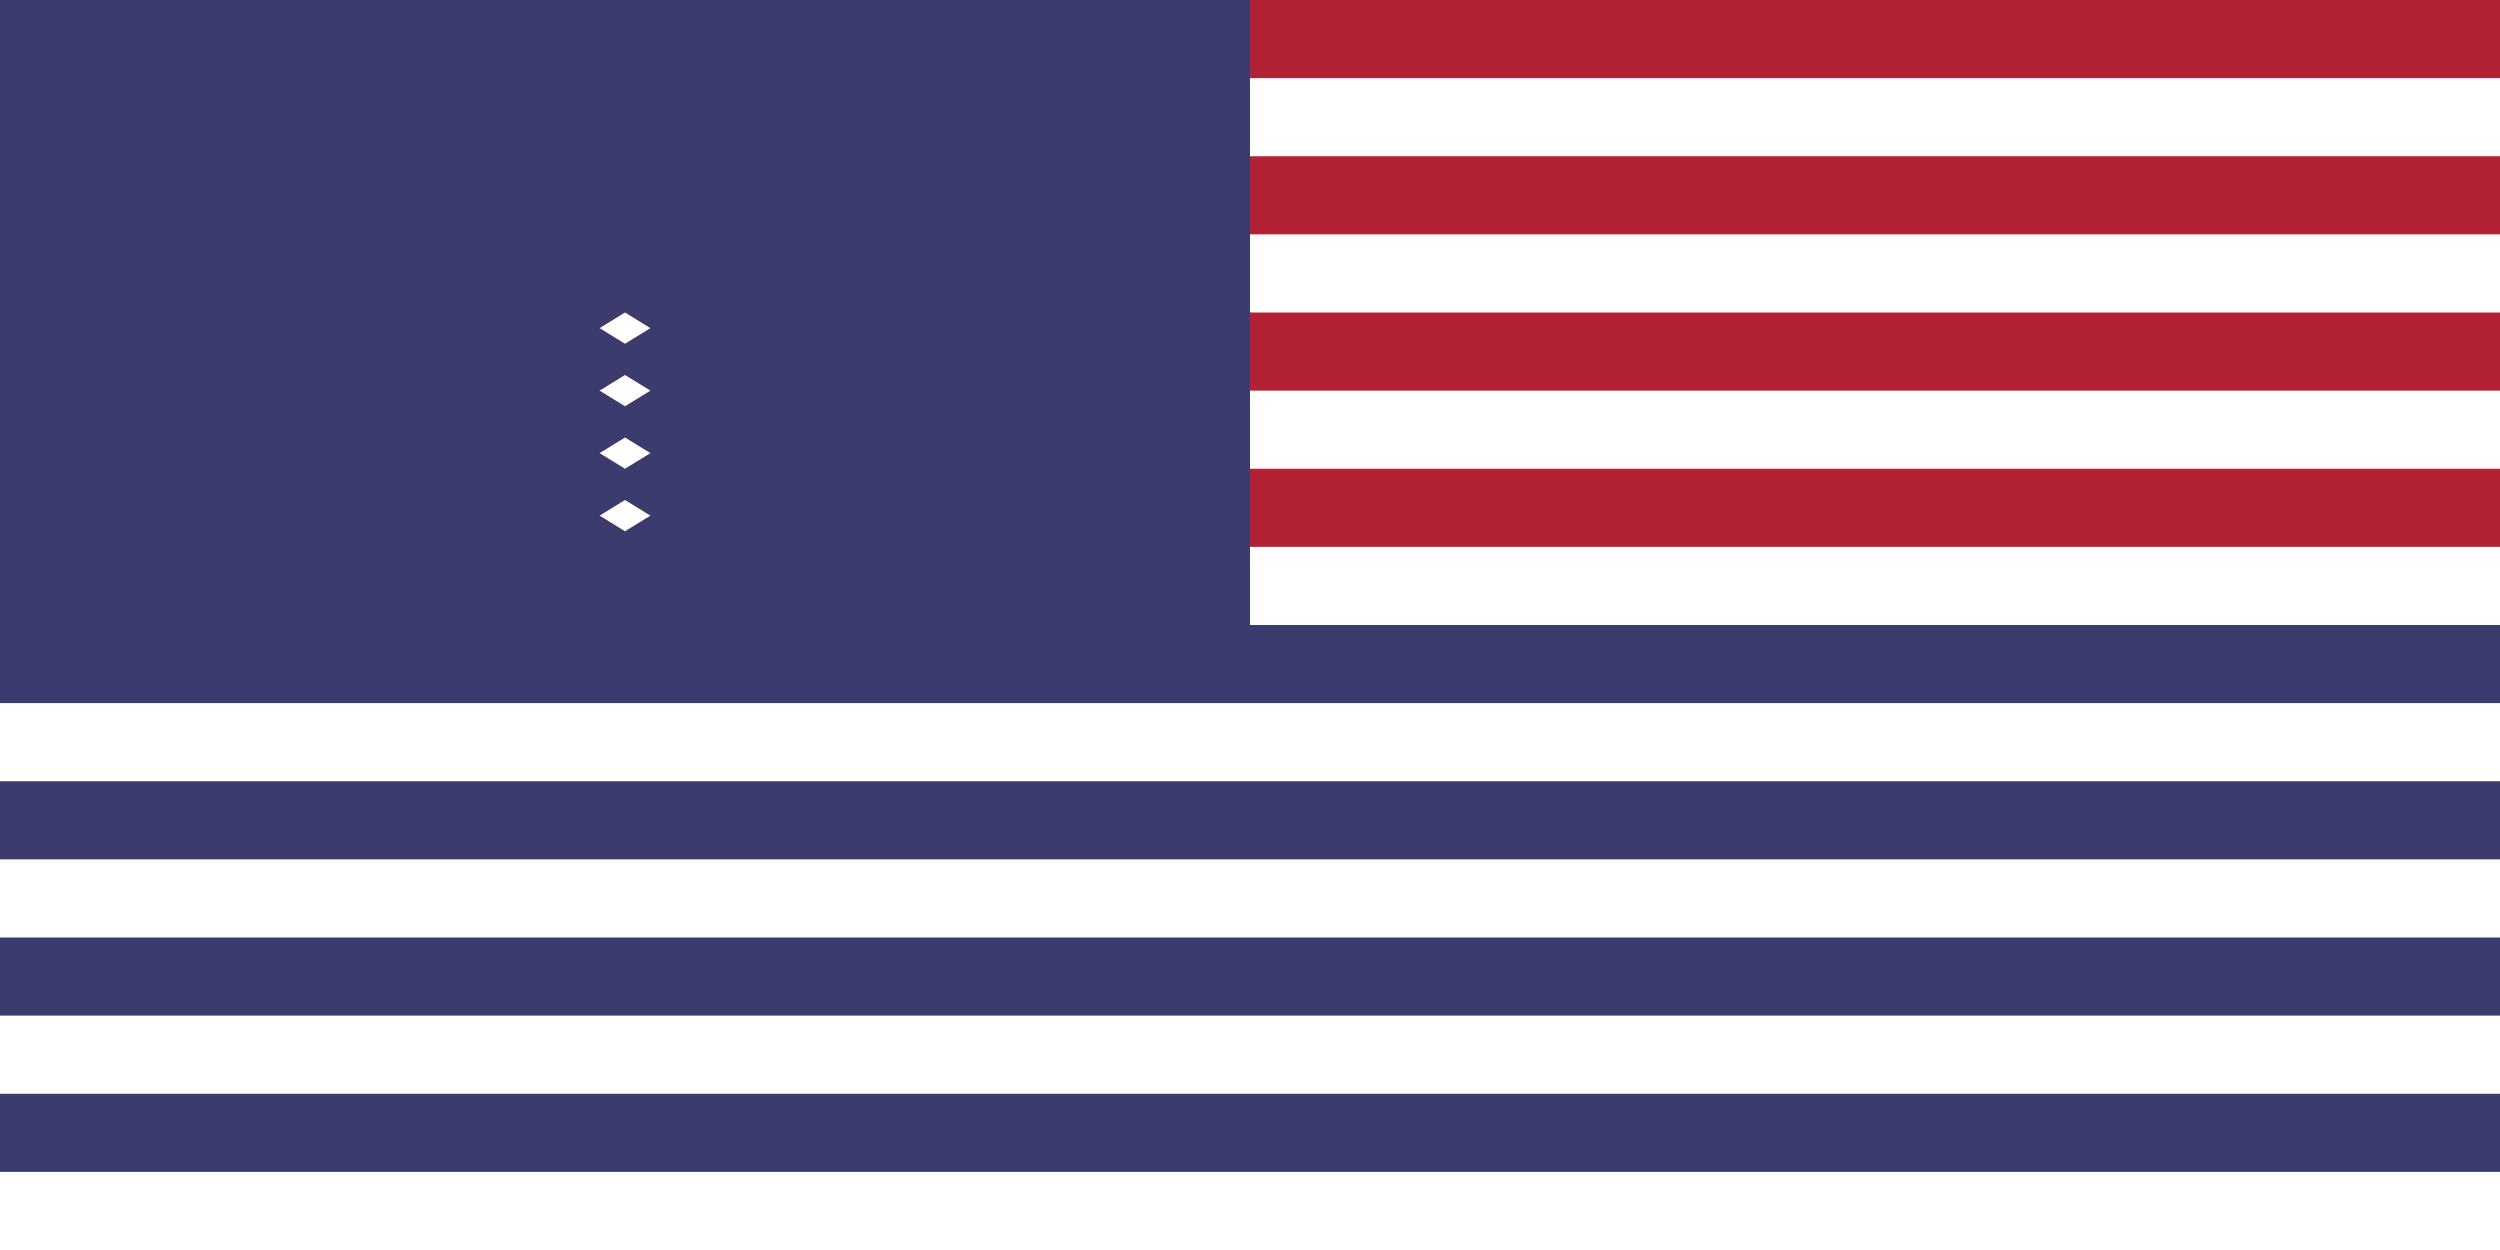 <?xml version="1.0" encoding="UTF-8"?>
<svg width="640" height="320" viewBox="0 0 640 320" xmlns="http://www.w3.org/2000/svg">
  <rect width="640" height="320" fill="#B22234"/>
  <rect width="640" height="160" y="160" fill="#3C3B6E"/>
  <g fill="#FFFFFF">
    <rect width="640" height="20" y="20"/>
    <rect width="640" height="20" y="60"/>
    <rect width="640" height="20" y="100"/>
    <rect width="640" height="20" y="140"/>
    <rect width="640" height="20" y="180"/>
    <rect width="640" height="20" y="220"/>
    <rect width="640" height="20" y="260"/>
    <rect width="640" height="20" y="300"/>
  </g>
  <rect width="320" height="160" fill="#3C3B6E"/>
  <g fill="#FFFFFF" transform="translate(160,80)">
    <g transform="translate(0,0)">
      <polygon points="0,0 6.5,4 0,8"/>
      <polygon points="0,0 -6.5,4 0,8"/>
    </g>
    <g transform="translate(0,16)">
      <polygon points="0,0 6.5,4 0,8"/>
      <polygon points="0,0 -6.5,4 0,8"/>
    </g>
    <g transform="translate(0,32)">
      <polygon points="0,0 6.5,4 0,8"/>
      <polygon points="0,0 -6.5,4 0,8"/>
    </g>
    <g transform="translate(0,48)">
      <polygon points="0,0 6.5,4 0,8"/>
      <polygon points="0,0 -6.5,4 0,8"/>
    </g>
  </g>
</svg>
